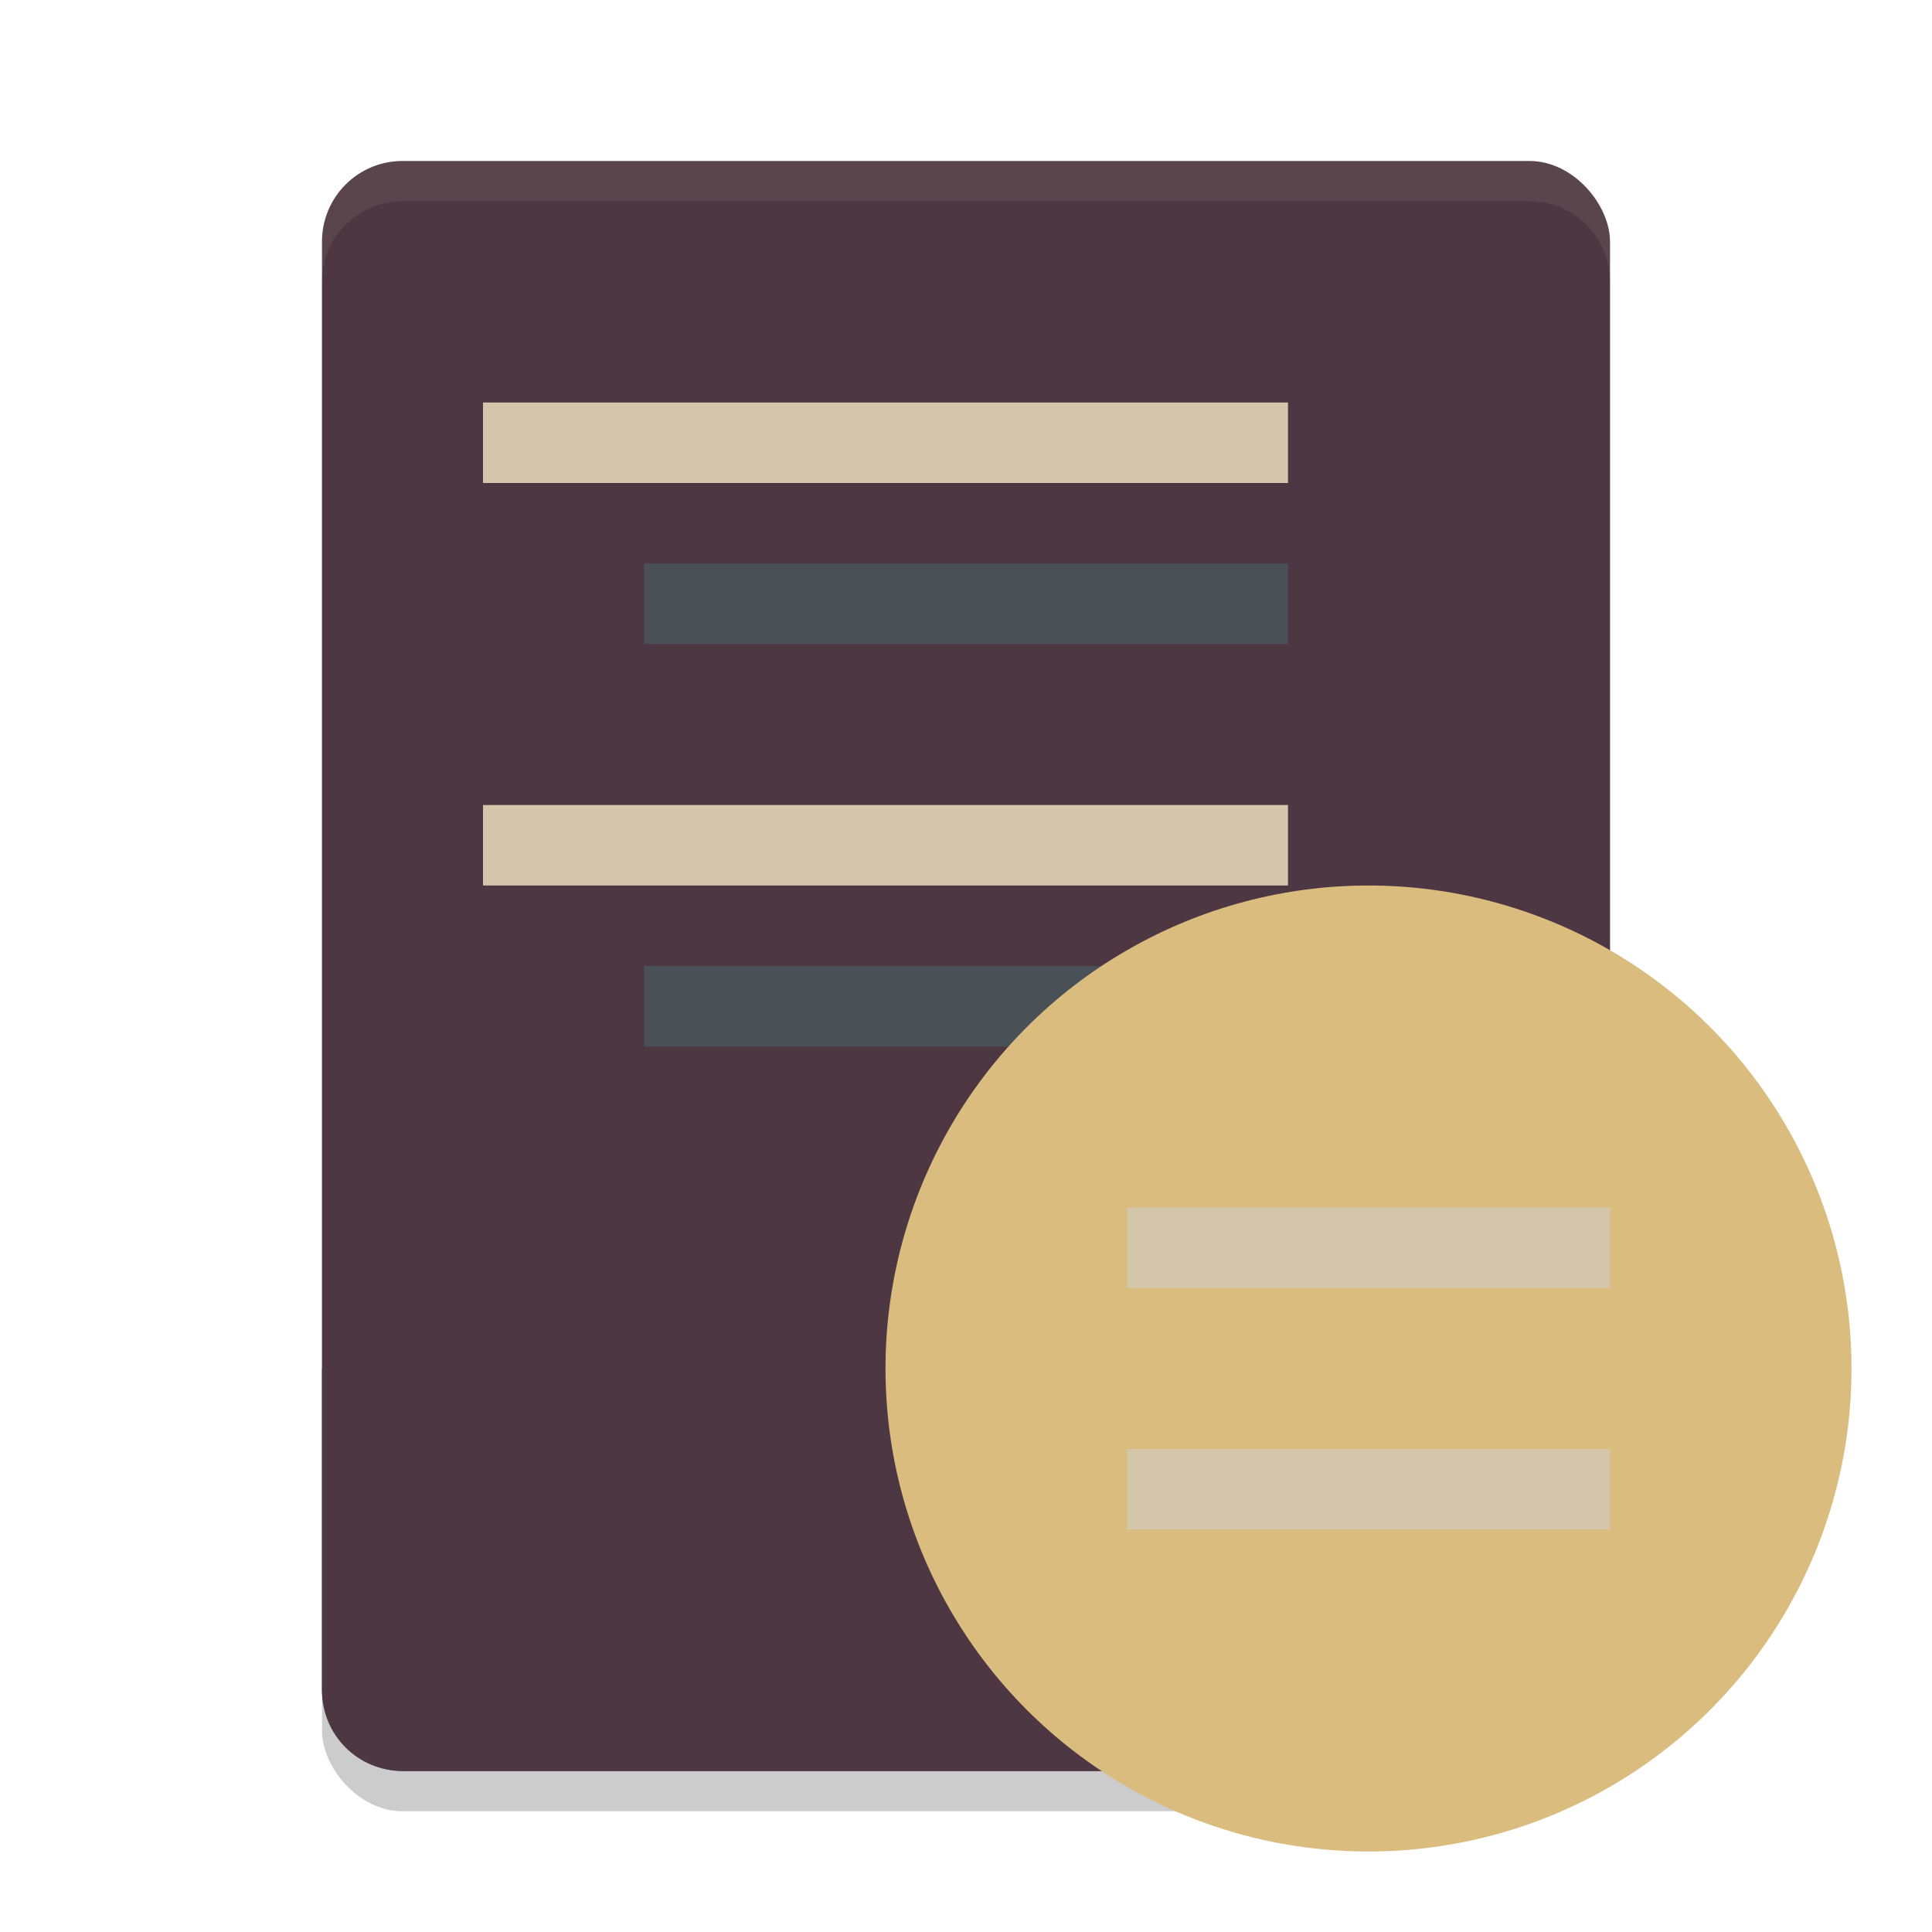 <svg xmlns="http://www.w3.org/2000/svg" width="24" height="24" version="1">
 <rect style="opacity:0.2" width="16" height="20" x="4" y="2.5" rx="1" ry="1"/>
 <rect style="fill:#4c3743" width="16" height="20" x="4" y="2" rx="1" ry="1"/>
 <path style="fill:#4c3743" d="M 4 17 L 4 21 C 4 21.554 4.446 22 5 22 L 19 22 C 19.554 22 20 21.554 20 21 L 20 17 L 4 17 z"/>
 <rect style="fill:#d3c6aa" width="10" height="1" x="6" y="5"/>
 <rect style="fill:#495156" width="8" height="1" x="8" y="7"/>
 <rect style="fill:#d3c6aa" width="10" height="1" x="6" y="10"/>
 <rect style="fill:#495156" width="8" height="1" x="8" y="12"/>
 <circle style="fill:#dbbc7f" cx="17" cy="17" r="6"/>
 <path style="fill:#d3c6aa" d="m14 15v1h6v-1zm0 3v1h6v-1z"/>
 <path style="opacity:0.1;fill:#d3c6aa" d="M 5 2 C 4.446 2 4 2.446 4 3 L 4 3.5 C 4 2.946 4.446 2.5 5 2.5 L 19 2.5 C 19.554 2.5 20 2.946 20 3.5 L 20 3 C 20 2.446 19.554 2 19 2 L 5 2 z"/>
</svg>
